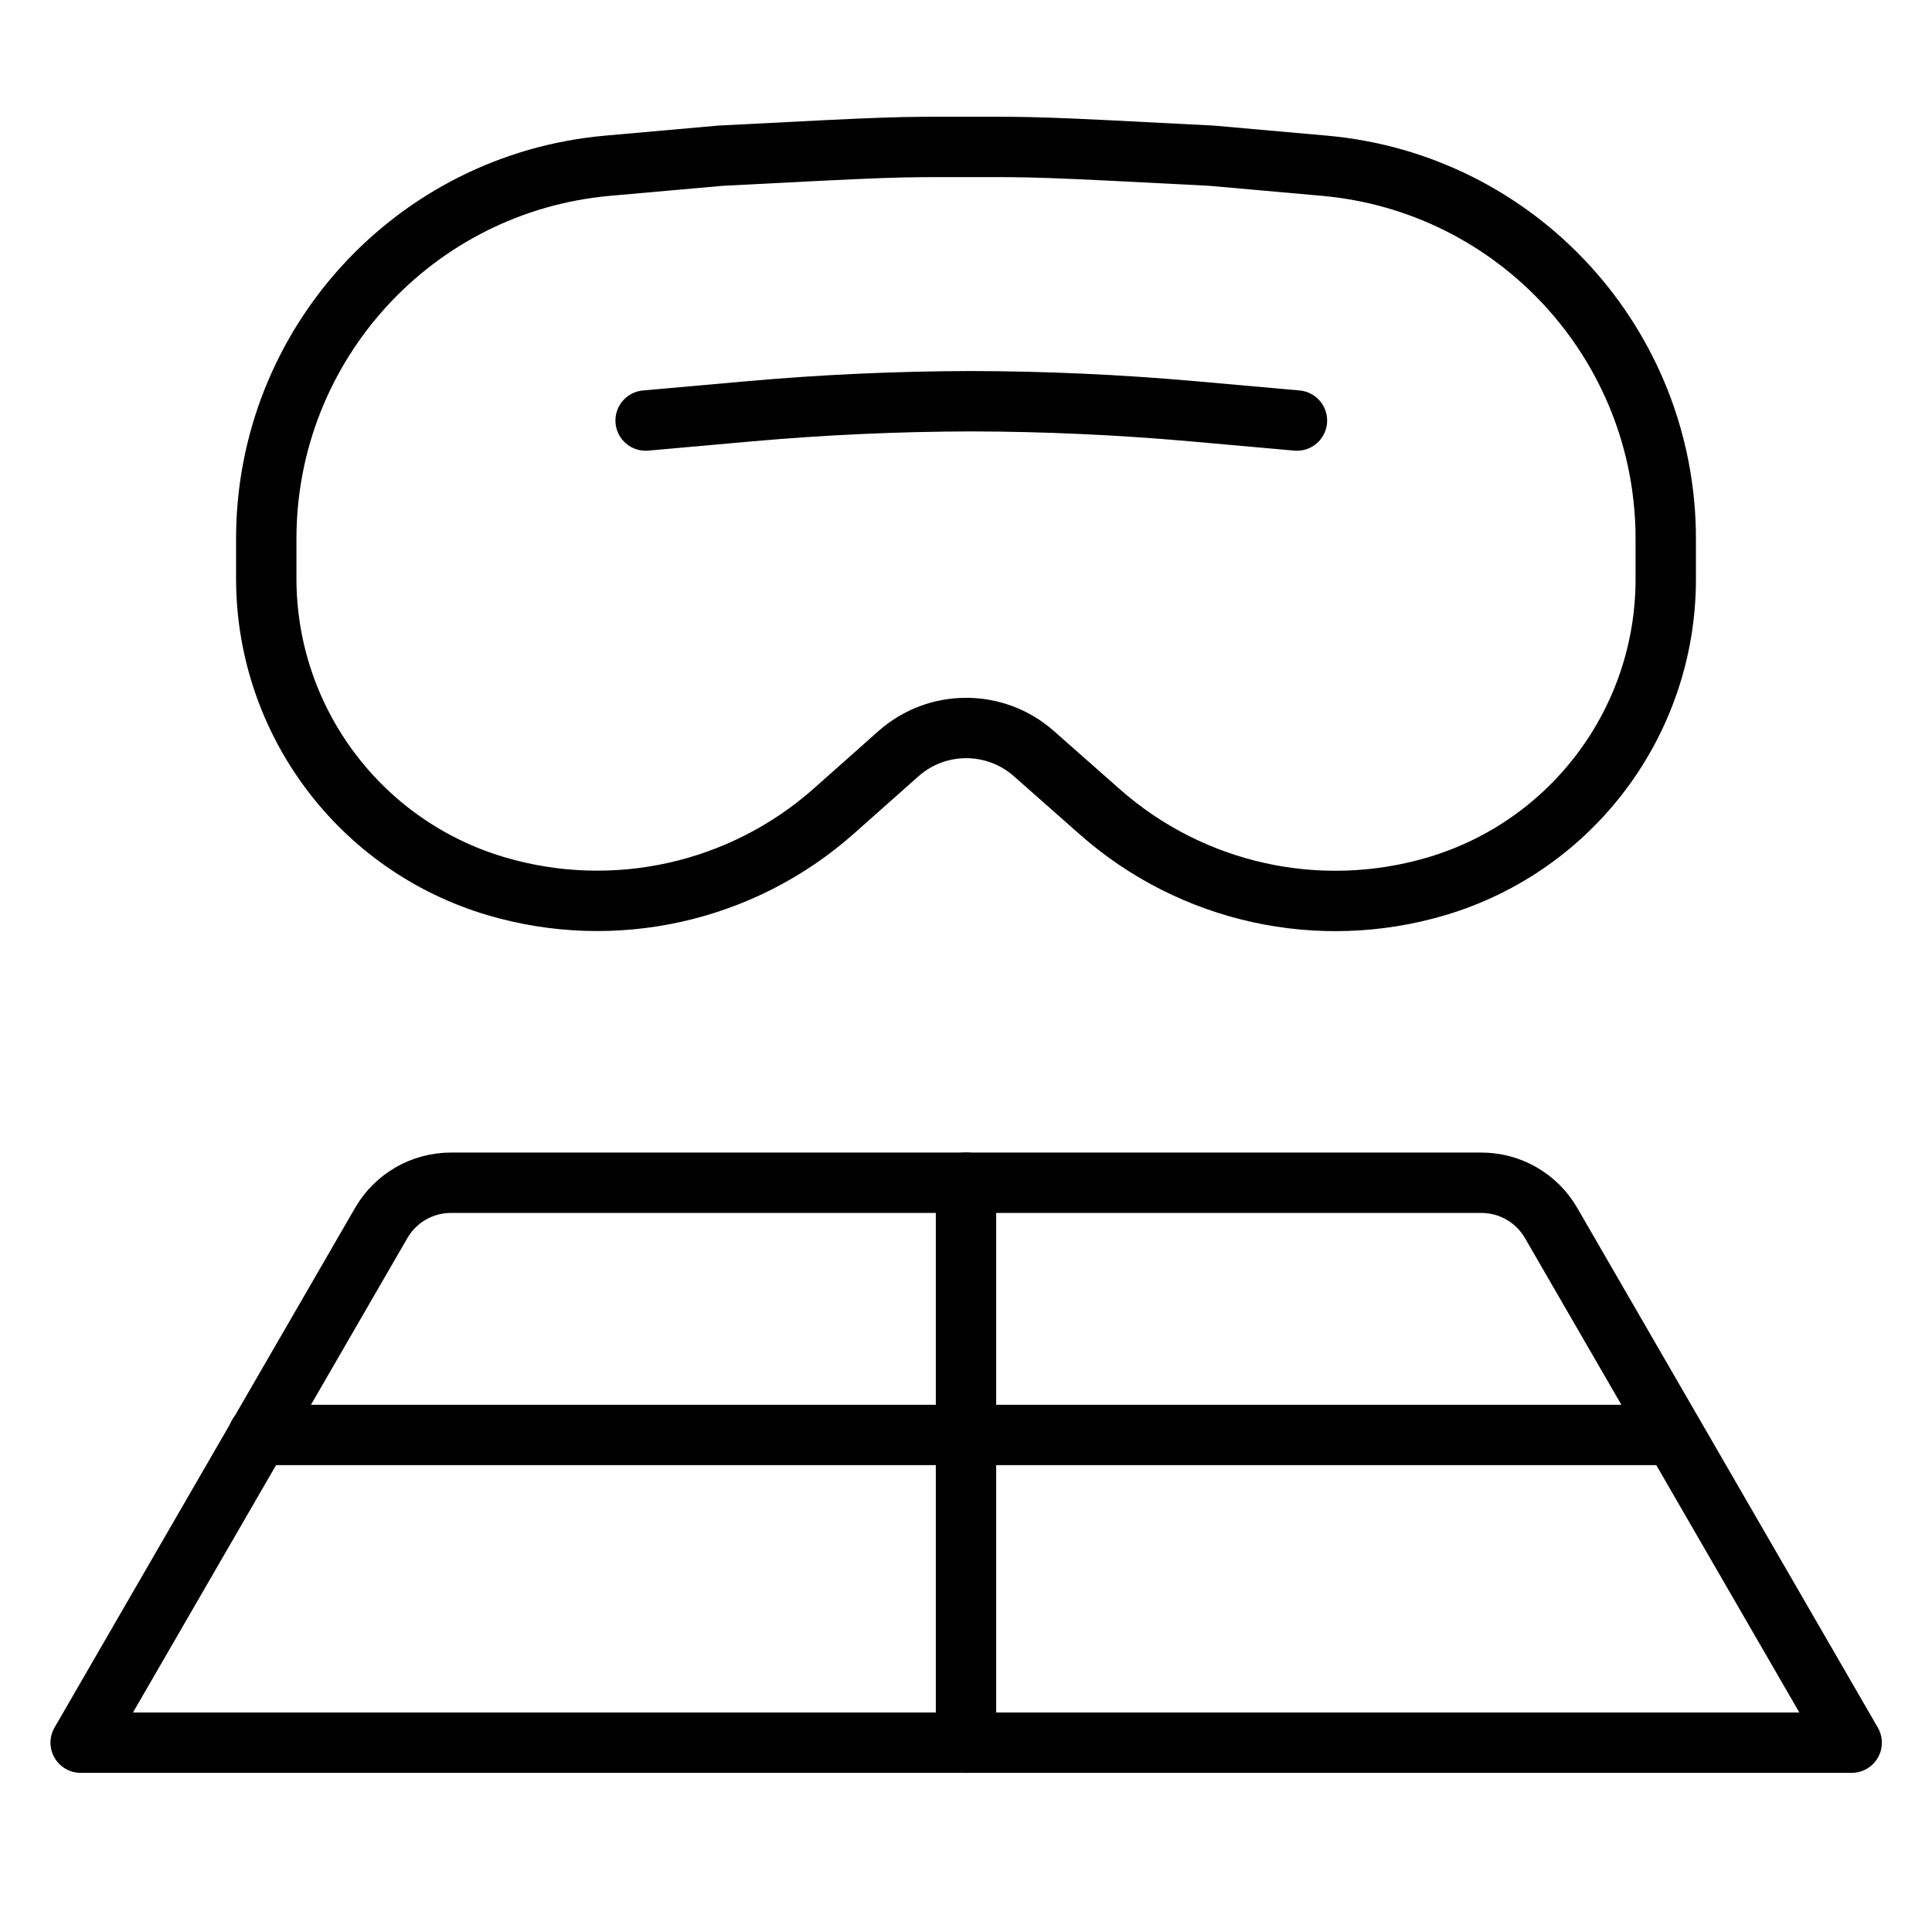<svg width="64" height="64" viewBox="0 0 64 64" fill="none" xmlns="http://www.w3.org/2000/svg">
<path d="M2.672 57.728L12.63 40.511C13.106 39.687 13.986 39.18 14.938 39.18H49.072C50.024 39.18 50.904 39.687 51.381 40.511L61.339 57.728H2.672Z" stroke="black" stroke-width="2" stroke-linecap="round" stroke-linejoin="round"/>
<path d="M8.555 47.535H55.434" stroke="black" stroke-width="2" stroke-linecap="round"/>
<path d="M32 39.177V57.729" stroke="black" stroke-width="2" stroke-linecap="round"/>
<path d="M8.82 17.841V19.163C8.82 23.87 11.916 28.017 16.429 29.355C20.343 30.515 24.578 29.572 27.63 26.861L29.758 24.971C31.038 23.833 32.965 23.831 34.248 24.964L36.433 26.893C39.48 29.585 43.7 30.515 47.597 29.356C52.096 28.017 55.18 23.881 55.18 19.188V17.847C55.18 11.421 50.273 6.059 43.872 5.49L40.125 5.157C34.248 4.851 34.333 4.867 32.105 4.867L31.896 4.867C29.668 4.867 29.752 4.851 23.875 5.157L20.128 5.49C13.727 6.059 8.82 11.421 8.82 17.848" stroke="black" stroke-width="2"/>
<path d="M42.963 13.931L39.505 13.623C37.066 13.407 34.62 13.296 32.175 13.291C29.729 13.296 27.283 13.407 24.845 13.623L21.387 13.931" stroke="black" stroke-width="2" stroke-linecap="round"/>
</svg>

